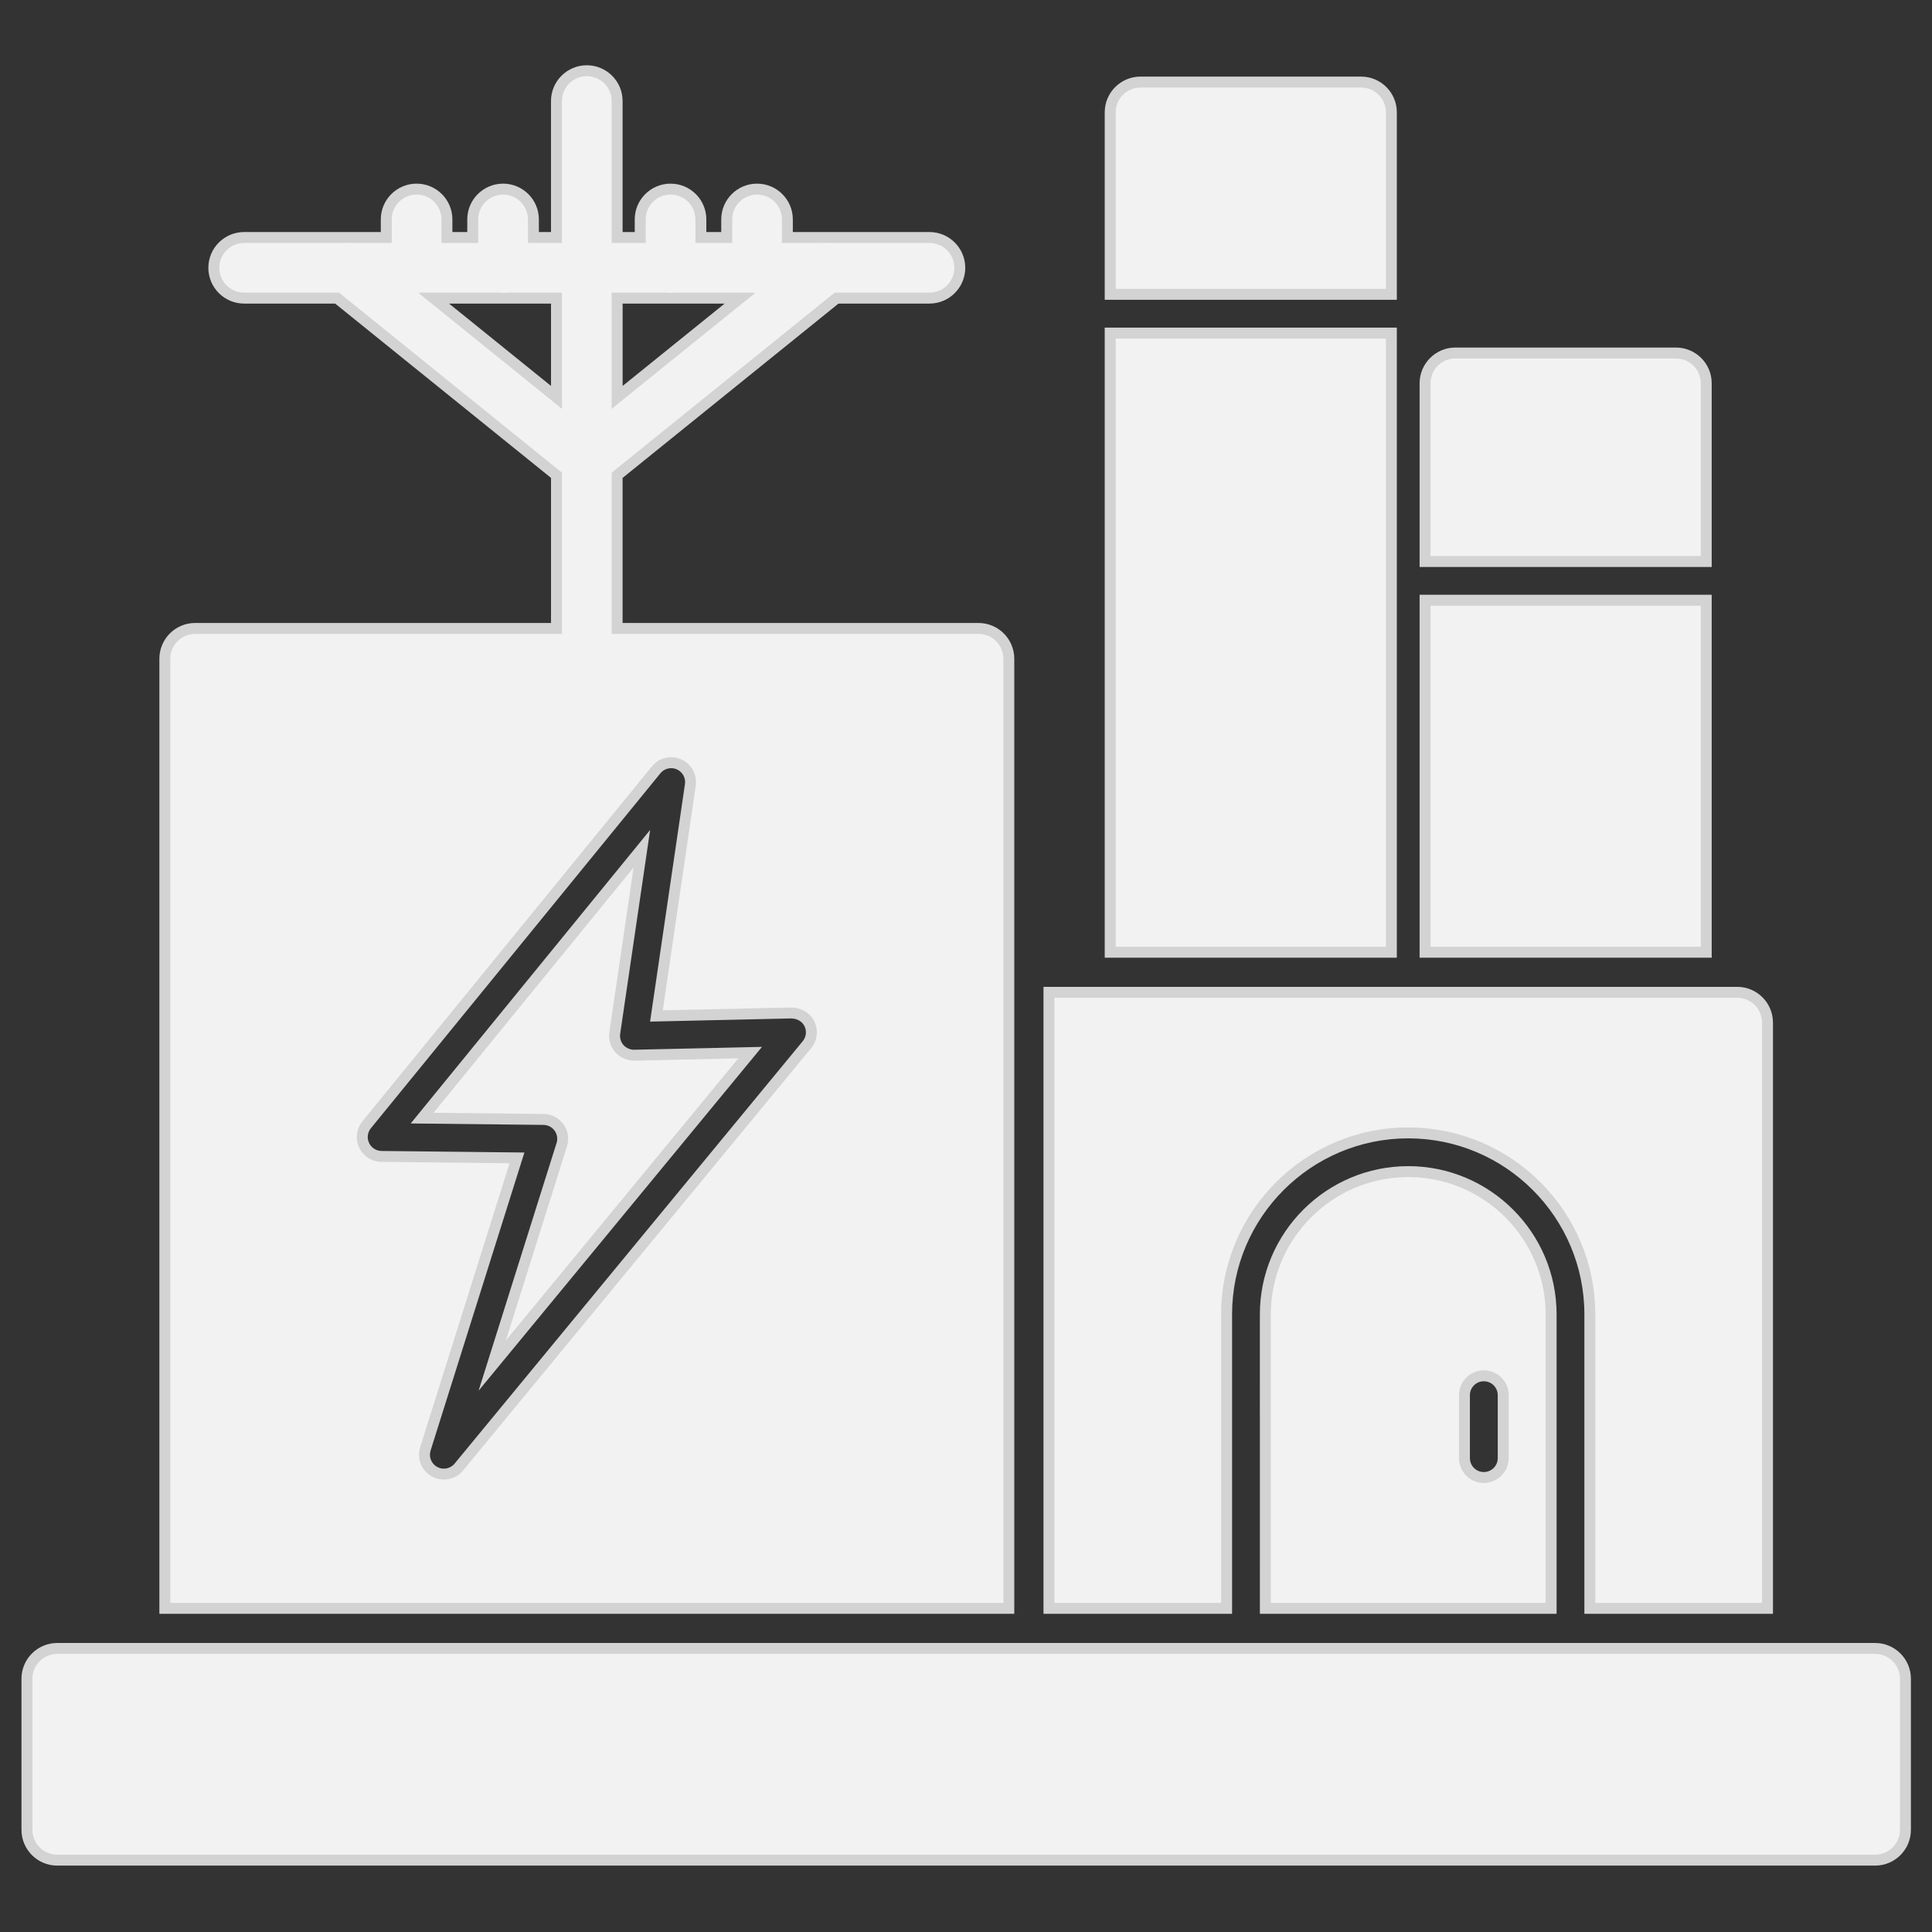 <svg xmlns="http://www.w3.org/2000/svg" xmlns:xlink="http://www.w3.org/1999/xlink" width="500" zoomAndPan="magnify" viewBox="0 0 375 375" height="500" preserveAspectRatio="xMidYMid meet" version="1.2"><rect x="0" y="0" width="375" height="375" fill="#333333" stroke="none"/><defs><clipPath id="5937502b6e"><path d="M 4.164 12.645 L 370.914 12.645 L 370.914 362.145 L 4.164 362.145 Z M 4.164 12.645 "/></clipPath></defs><g id="34698b3b47"><g clip-rule="nonzero" clip-path="url(#5937502b6e)"><path style=" stroke:none;fill-rule:evenodd;fill:#d3d3d3;fill-opacity:1;" d="M 120.848 120.918 L 189.922 120.918 C 193.758 120.918 196.871 124.027 196.871 127.859 L 196.871 313.238 L 30.934 313.238 L 30.934 127.859 C 30.934 124.027 34.047 120.918 37.879 120.918 L 106.953 120.918 L 106.953 92.758 L 65.055 58.926 L 47.391 58.926 C 43.555 58.926 40.441 55.816 40.441 51.98 C 40.441 48.148 43.555 45.039 47.391 45.039 L 73.914 45.039 L 73.914 42.586 C 73.914 38.754 77.023 35.645 80.859 35.645 C 84.695 35.645 87.809 38.754 87.809 42.586 L 87.809 45.039 L 90.699 45.039 L 90.699 42.586 C 90.699 38.754 93.812 35.645 97.648 35.645 C 101.484 35.645 104.594 38.754 104.594 42.586 L 104.594 45.039 L 106.949 45.039 L 106.949 19.609 C 106.949 15.777 110.062 12.668 113.898 12.668 C 117.734 12.668 120.844 15.777 120.844 19.609 L 120.844 45.039 L 123.203 45.039 L 123.203 42.586 C 123.203 38.754 126.316 35.645 130.152 35.645 C 133.988 35.645 137.098 38.754 137.098 42.586 L 137.098 45.039 L 139.992 45.039 L 139.992 42.586 C 139.992 38.754 143.105 35.645 146.941 35.645 C 150.777 35.645 153.887 38.754 153.887 42.586 L 153.887 45.039 L 180.406 45.039 C 184.242 45.039 187.355 48.148 187.355 51.98 C 187.355 55.816 184.242 58.926 180.406 58.926 L 162.75 58.926 L 120.844 92.762 L 120.844 120.918 Z M 130.375 58.926 C 130.305 58.93 130.23 58.93 130.156 58.93 C 130.086 58.93 130.012 58.93 129.941 58.926 L 120.852 58.926 L 120.852 74.91 L 140.648 58.926 Z M 97.867 58.926 C 97.797 58.93 97.727 58.93 97.652 58.93 C 97.578 58.93 97.504 58.93 97.434 58.926 L 87.164 58.926 L 106.953 74.91 L 106.953 58.926 Z M 153.609 197.676 L 126.18 198.293 L 132.949 152.191 C 133.125 150.992 132.473 149.82 131.363 149.328 C 130.254 148.84 128.949 149.152 128.184 150.094 L 71.984 218.996 C 71.332 219.801 71.195 220.91 71.637 221.848 C 72.074 222.785 73.016 223.391 74.051 223.402 L 101.785 223.703 L 83.574 281.559 C 83.188 282.789 83.73 284.121 84.863 284.738 C 85.262 284.953 85.699 285.062 86.148 285.062 C 86.957 285.062 87.723 284.711 88.238 284.086 L 155.812 202.094 C 156.484 201.277 156.621 200.148 156.156 199.195 C 155.672 198.199 154.684 197.723 153.609 197.68 Z M 79.719 218.062 L 126.191 161.09 L 120.375 200.668 C 120.258 201.449 120.496 202.25 121.02 202.844 C 121.512 203.395 122.34 203.781 123.105 203.754 L 147.898 203.199 L 92.895 269.934 L 108.031 221.848 C 108.289 221.031 108.145 220.145 107.641 219.453 C 107.141 218.762 106.34 218.352 105.488 218.344 Z M 363.961 362.113 L 11.113 362.113 C 7.277 362.113 4.168 359.004 4.168 355.172 L 4.168 325.844 C 4.168 322.012 7.277 318.902 11.113 318.902 L 363.961 318.902 C 367.797 318.902 370.906 322.012 370.906 325.844 L 370.906 355.172 C 370.906 359.004 367.797 362.113 363.961 362.113 Z M 202.539 313.238 L 202.539 191.547 L 337.188 191.547 C 341.023 191.547 344.133 194.656 344.133 198.488 L 344.133 313.238 L 307.527 313.238 L 307.527 255.117 C 307.527 236.281 292.188 220.953 273.336 220.953 C 254.484 220.953 239.145 236.281 239.145 255.117 L 239.145 313.238 Z M 302.133 313.238 L 244.543 313.238 L 244.539 255.117 C 244.539 239.254 257.457 226.348 273.336 226.348 C 289.215 226.348 302.133 239.254 302.133 255.117 Z M 288.012 285.723 C 289.504 285.723 290.711 284.516 290.711 283.023 L 290.711 270.801 C 290.711 269.309 289.504 268.102 288.012 268.102 C 286.516 268.102 285.309 269.309 285.309 270.801 L 285.309 283.023 C 285.309 284.516 286.516 285.723 288.012 285.723 Z M 275.543 185.891 L 275.543 115.445 L 332.242 115.445 L 332.242 185.891 Z M 275.543 110.047 L 275.543 74.398 C 275.543 70.566 278.656 67.457 282.492 67.457 L 325.297 67.457 C 329.133 67.457 332.242 70.566 332.242 74.398 L 332.242 110.047 Z M 214.426 185.891 L 214.426 63.594 L 271.125 63.594 L 271.125 185.891 Z M 214.426 58.195 L 214.426 21.809 C 214.426 17.973 217.535 14.867 221.371 14.867 L 264.18 14.867 C 268.016 14.867 271.125 17.973 271.125 21.809 L 271.125 58.195 Z M 214.426 58.195 "/></g><path style=" stroke:none;fill-rule:evenodd;fill:#f2f2f2;fill-opacity:1;" d="M 363.957 359.988 L 11.113 359.988 C 8.449 359.988 6.289 357.832 6.289 355.168 L 6.289 325.84 C 6.289 323.18 8.449 321.02 11.113 321.02 L 363.957 321.02 C 366.625 321.02 368.781 323.18 368.781 325.84 L 368.781 355.168 C 368.781 357.832 366.625 359.988 363.957 359.988 Z M 363.957 359.988 "/><path style=" stroke:none;fill-rule:evenodd;fill:#f2f2f2;fill-opacity:1;" d="M 180.414 56.801 L 47.391 56.801 C 44.727 56.801 42.566 54.645 42.566 51.98 C 42.566 49.32 44.727 47.16 47.391 47.16 L 180.414 47.16 C 183.078 47.16 185.238 49.32 185.238 51.98 C 185.238 54.645 183.078 56.801 180.414 56.801 Z M 180.414 56.801 "/><path style=" stroke:none;fill-rule:evenodd;fill:#f2f2f2;fill-opacity:1;" d="M 113.902 132.68 C 111.238 132.68 109.078 130.523 109.078 127.859 L 109.078 19.609 C 109.078 16.949 111.238 14.789 113.902 14.789 C 116.566 14.789 118.727 16.949 118.727 19.609 L 118.727 127.859 C 118.73 130.52 116.566 132.68 113.902 132.68 Z M 113.902 132.68 "/><path style=" stroke:none;fill-rule:evenodd;fill:#f2f2f2;fill-opacity:1;" d="M 113.902 94.266 C 112.828 94.266 111.754 93.906 110.871 93.191 L 64.48 55.734 C 62.41 54.062 62.086 51.023 63.762 48.953 C 65.438 46.883 68.477 46.566 70.547 48.238 L 113.902 83.25 L 157.262 48.238 C 159.336 46.566 162.371 46.887 164.047 48.953 C 165.719 51.027 165.398 54.062 163.328 55.734 L 116.934 93.191 C 116.047 93.906 114.973 94.266 113.898 94.266 Z M 113.902 94.266 "/><path style=" stroke:none;fill-rule:evenodd;fill:#f2f2f2;fill-opacity:1;" d="M 97.652 56.809 C 94.988 56.809 92.828 54.648 92.828 51.988 L 92.828 42.586 C 92.828 39.926 94.988 37.766 97.652 37.766 C 100.32 37.766 102.477 39.926 102.477 42.586 L 102.477 51.98 C 102.477 54.645 100.316 56.805 97.652 56.805 Z M 97.652 56.809 "/><path style=" stroke:none;fill-rule:evenodd;fill:#f2f2f2;fill-opacity:1;" d="M 80.863 56.809 C 78.199 56.809 76.039 54.648 76.039 51.988 L 76.039 42.586 C 76.039 39.926 78.199 37.766 80.863 37.766 C 83.527 37.766 85.688 39.926 85.688 42.586 L 85.688 51.98 C 85.688 54.645 83.523 56.805 80.863 56.805 Z M 80.863 56.809 "/><path style=" stroke:none;fill-rule:evenodd;fill:#f2f2f2;fill-opacity:1;" d="M 146.949 56.809 C 144.281 56.809 142.121 54.648 142.121 51.988 L 142.121 42.586 C 142.121 39.926 144.281 37.766 146.949 37.766 C 149.613 37.766 151.773 39.926 151.773 42.586 L 151.773 51.98 C 151.773 54.645 149.609 56.805 146.949 56.805 Z M 146.949 56.809 "/><path style=" stroke:none;fill-rule:evenodd;fill:#f2f2f2;fill-opacity:1;" d="M 130.156 56.809 C 127.492 56.809 125.332 54.648 125.332 51.988 L 125.332 42.586 C 125.332 39.926 127.492 37.766 130.156 37.766 C 132.824 37.766 134.98 39.926 134.98 42.586 L 134.98 51.98 C 134.98 54.645 132.82 56.805 130.156 56.805 Z M 130.156 56.809 "/><path style=" stroke:none;fill-rule:evenodd;fill:#f2f2f2;fill-opacity:1;" d="M 204.66 311.117 L 204.66 193.672 L 337.188 193.672 C 339.852 193.672 342.012 195.828 342.012 198.492 L 342.012 311.117 L 309.648 311.117 L 309.648 255.121 C 309.648 235.109 293.359 218.836 273.332 218.836 C 253.312 218.836 237.02 235.109 237.02 255.121 L 237.02 311.117 Z M 300.008 311.117 L 246.668 311.117 L 246.668 255.121 C 246.668 240.426 258.633 228.469 273.336 228.469 C 288.039 228.469 300.008 240.426 300.008 255.121 Z M 288.012 287.844 C 285.348 287.844 283.188 285.688 283.188 283.023 L 283.188 270.801 C 283.188 268.137 285.348 265.98 288.012 265.98 C 290.672 265.98 292.836 268.137 292.836 270.801 L 292.836 283.023 C 292.836 285.688 290.672 287.844 288.012 287.844 Z M 288.012 287.844 "/><path style=" stroke:none;fill-rule:evenodd;fill:#f2f2f2;fill-opacity:1;" d="M 33.059 311.117 L 33.059 127.859 C 33.059 125.199 35.219 123.039 37.883 123.039 L 189.926 123.039 C 192.59 123.039 194.75 125.199 194.75 127.859 L 194.75 311.117 Z M 86.148 287.18 C 85.367 287.18 84.578 286.992 83.852 286.598 C 81.82 285.5 80.855 283.117 81.547 280.918 L 98.902 225.789 L 74.027 225.52 C 72.176 225.5 70.496 224.422 69.711 222.742 C 68.926 221.066 69.172 219.086 70.34 217.652 L 126.539 148.75 C 127.906 147.07 130.234 146.512 132.219 147.383 C 134.203 148.262 135.363 150.352 135.047 152.496 L 128.645 196.109 L 153.621 195.551 C 155.559 195.605 157.242 196.57 158.066 198.262 C 158.891 199.957 158.648 201.977 157.453 203.434 L 89.879 285.426 C 88.934 286.57 87.555 287.18 86.148 287.18 Z M 84.152 215.988 L 105.512 216.219 C 107.035 216.234 108.465 216.973 109.359 218.207 C 110.258 219.441 110.516 221.027 110.059 222.48 L 98.199 260.164 L 143.312 205.422 L 123.152 205.875 C 121.828 205.922 120.375 205.312 119.43 204.25 C 118.488 203.188 118.066 201.762 118.273 200.359 L 122.973 168.395 Z M 84.152 215.988 "/><path style=" stroke:none;fill-rule:evenodd;fill:#f2f2f2;fill-opacity:1;" d="M 277.668 183.766 L 277.668 117.57 L 330.121 117.57 L 330.121 183.766 Z M 277.668 107.926 L 277.668 74.398 C 277.668 71.738 279.828 69.578 282.492 69.578 L 325.297 69.578 C 327.961 69.578 330.121 71.738 330.121 74.398 L 330.121 107.926 Z M 277.668 107.926 "/><path style=" stroke:none;fill-rule:evenodd;fill:#f2f2f2;fill-opacity:1;" d="M 216.551 183.766 L 216.551 65.715 L 269.008 65.715 L 269.008 183.766 Z M 216.551 56.074 L 216.551 21.809 C 216.551 19.148 218.711 16.988 221.375 16.988 L 264.184 16.988 C 266.844 16.988 269.008 19.148 269.008 21.809 L 269.008 56.074 Z M 216.551 56.074 "/></g></svg>